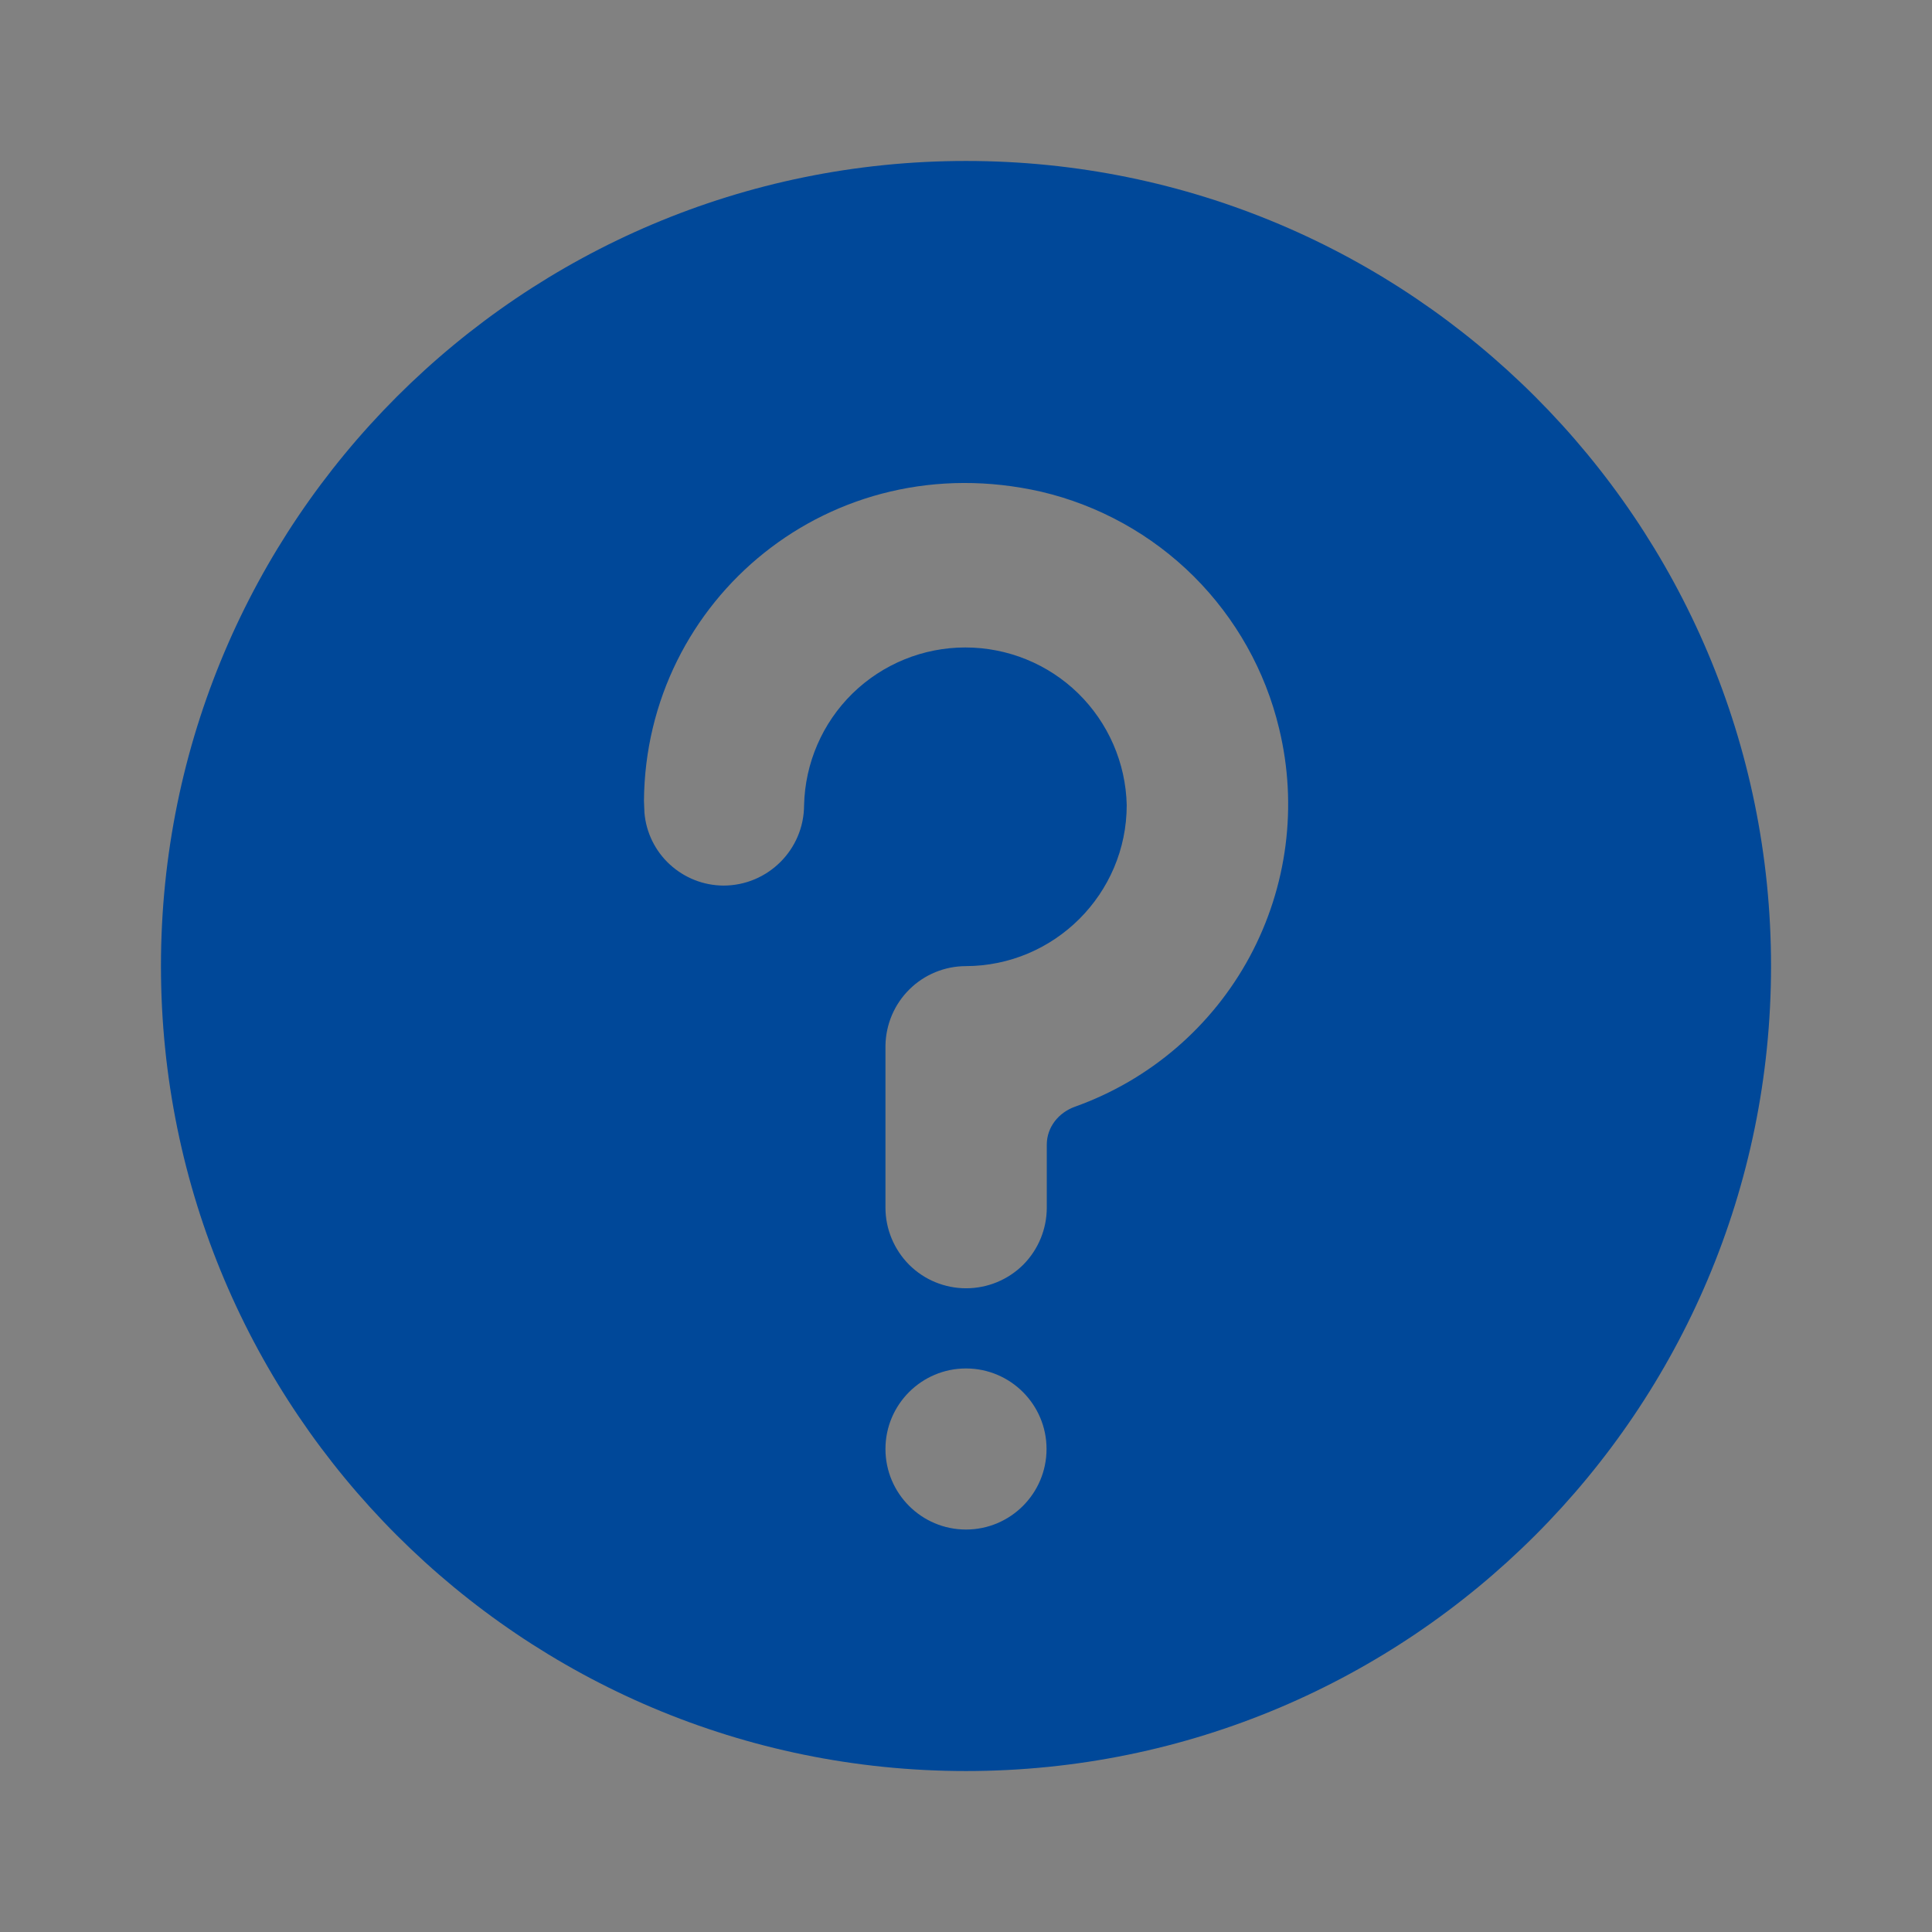 <svg width="16" height="16" viewBox="0 0 16 16" fill="none" xmlns="http://www.w3.org/2000/svg">
<rect x="0" y="0" width="16" height="16" fill="#808080" stroke="none"/>
<g id="question-circle">
<rect width="16" height="16" fill="white" fill-opacity="0.01"/>
<path id="Vector" fill-rule="evenodd" clip-rule="evenodd" d="M14.667 8C14.667 11.682 11.682 14.667 8 14.667C4.318 14.667 1.333 11.682 1.333 8C1.333 4.318 4.318 1.333 8 1.333C11.682 1.333 14.667 4.318 14.667 8ZM9.886 4.773C10.234 5.12 10.479 5.556 10.593 6.033C10.748 6.672 10.661 7.345 10.349 7.924C10.037 8.502 9.522 8.944 8.903 9.165C8.766 9.214 8.669 9.335 8.669 9.48V10.001C8.669 10.178 8.599 10.348 8.474 10.474C8.348 10.599 8.178 10.669 8.001 10.669C7.824 10.669 7.654 10.599 7.529 10.474C7.404 10.348 7.333 10.178 7.333 10.001V8.659C7.336 8.483 7.407 8.316 7.532 8.193C7.656 8.07 7.825 8.001 8 8.001H7.995C8.732 8.001 9.331 7.402 9.331 6.667C9.323 6.318 9.178 5.986 8.929 5.742C8.679 5.498 8.344 5.362 7.994 5.362C7.645 5.362 7.31 5.499 7.06 5.743C6.811 5.987 6.667 6.319 6.659 6.669C6.658 7.036 6.359 7.334 5.991 7.334C5.827 7.333 5.669 7.271 5.547 7.159C5.426 7.048 5.351 6.895 5.337 6.731L5.333 6.633C5.345 4.964 6.881 3.676 8.622 4.072C9.1 4.184 9.538 4.427 9.886 4.773ZM8.667 12C8.667 12.368 8.368 12.667 8 12.667C7.632 12.667 7.333 12.368 7.333 12C7.333 11.632 7.632 11.333 8 11.333C8.368 11.333 8.667 11.632 8.667 12Z" fill="#004899"/>
</g>
</svg>
